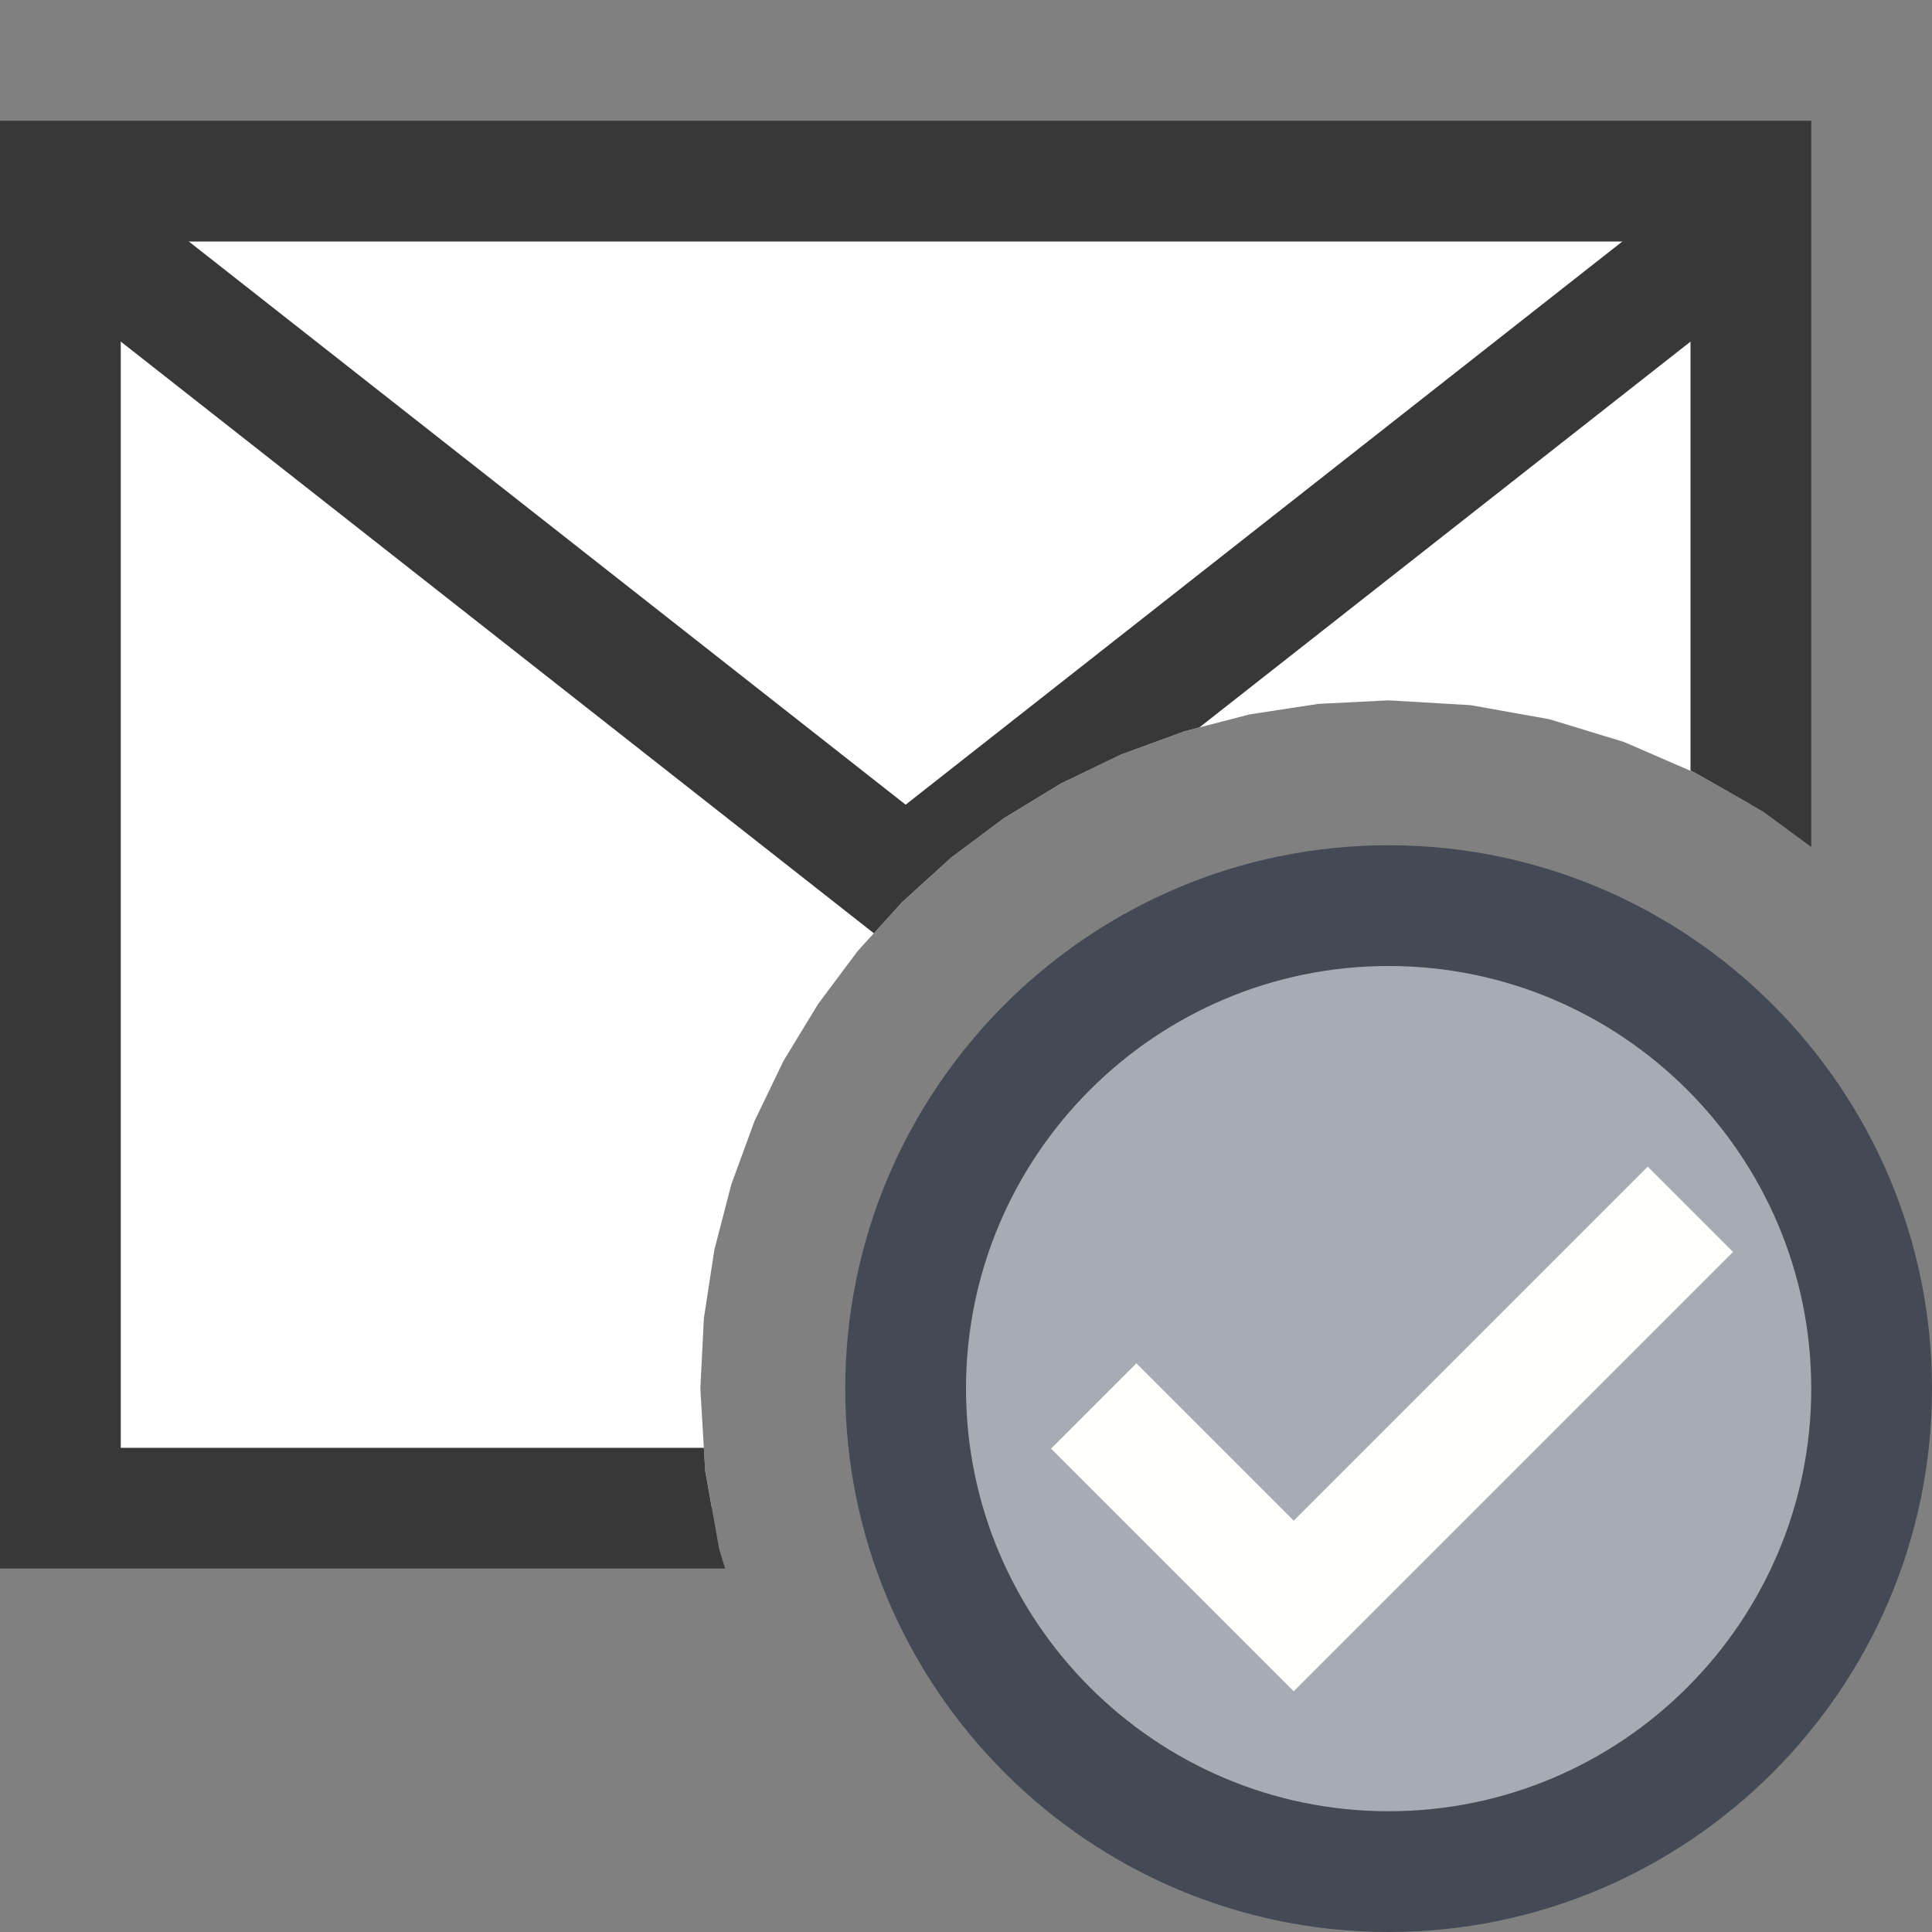 <?xml version="1.0" encoding="UTF-8"?>
<!DOCTYPE svg PUBLIC "-//W3C//DTD SVG 1.1//EN" "http://www.w3.org/Graphics/SVG/1.1/DTD/svg11.dtd">
<svg version="1.1" id="Layer_1" xmlns="http://www.w3.org/2000/svg" xmlns:xlink="http://www.w3.org/1999/xlink" x="0px" y="0px" width="16px" height="16px" viewBox="0 0 16 16" enable-background="new 0 0 16 16" xml:space="preserve">
  <rect x="0" y="0" width="16" height="16" fill="#808080" stroke="none"/>
  <g id="main">
    <g id="icon">
      <path d="M0.5,12.49L5.896,12.49L5.84,12.18L5.8,11.5L5.829,10.92L5.916,10.35L6.057,9.807L6.249,9.283L6.489,8.785L6.775,8.315L7.103,7.876L7.471,7.471L7.876,7.103L8.315,6.775L8.785,6.489L9.283,6.249L9.807,6.057L10.35,5.916L10.92,5.829L11.5,5.8L12.18,5.84L12.83,5.956L13.45,6.145L14.04,6.401L14.5,6.663L14.5,1.5L0.5,1.5zz" fill="#FFFFFF"/>
      <path d="M0,1.5L0,12.49L0,12.99L0.5,12.99L6.005,12.99L5.956,12.83L5.84,12.18L5.829,11.99L1,11.99L1,2L14,2L14,6.382L14.04,6.401L14.6,6.72L15,7.014L15,1.5L15,1L14.5,1L0.5,1L0,1zz" fill="#383838"/>
      <path d="M0.191,2.193L7.191,7.693L7.237,7.729L7.471,7.471L7.876,7.103L8.315,6.775L8.785,6.489L9.283,6.249L9.807,6.057L9.933,6.024L14.81,2.193L14.19,1.407L7.5,6.664L0.809,1.407zz" fill="#383838"/>
    </g>
    <g id="overlay">
      <path d="M11.5,7.5c-2.209,0,-4,1.791,-4,4c0,2.209,1.791,4,4,4s4,-1.791,4,-4C15.5,9.291,13.709,7.5,11.5,7.5zM10.714,14.007l-2.01,-2.01l0.707,-0.707l1.303,1.303l2.932,-2.932l0.707,0.707L10.714,14.007z" fill="#C0C5CC"/>
      <path d="M11.5,7.5c-2.209,0,-4,1.791,-4,4c0,2.209,1.791,4,4,4s4,-1.791,4,-4C15.5,9.291,13.709,7.5,11.5,7.5zM10.714,14.007l-2.01,-2.01l0.707,-0.707l1.303,1.303l2.932,-2.932l0.707,0.707L10.714,14.007z" fill="#434A55" opacity="0.2"/>
      <path d="M11.5,16c-2.481,0,-4.5,-2.019,-4.5,-4.5s2.019,-4.5,4.5,-4.5s4.5,2.019,4.5,4.5S13.981,16,11.5,16zM11.5,8c-1.93,0,-3.5,1.57,-3.5,3.5s1.57,3.5,3.5,3.5s3.5,-1.57,3.5,-3.5S13.43,8,11.5,8z" fill="#434A55"/>
      <polygon points="10.714,14.007 8.704,11.997 9.411,11.29 10.714,12.593 13.646,9.661 14.353,10.368" fill="#FFFFFE" stroke-linejoin="miter"/>
    </g>
  </g>
</svg>
